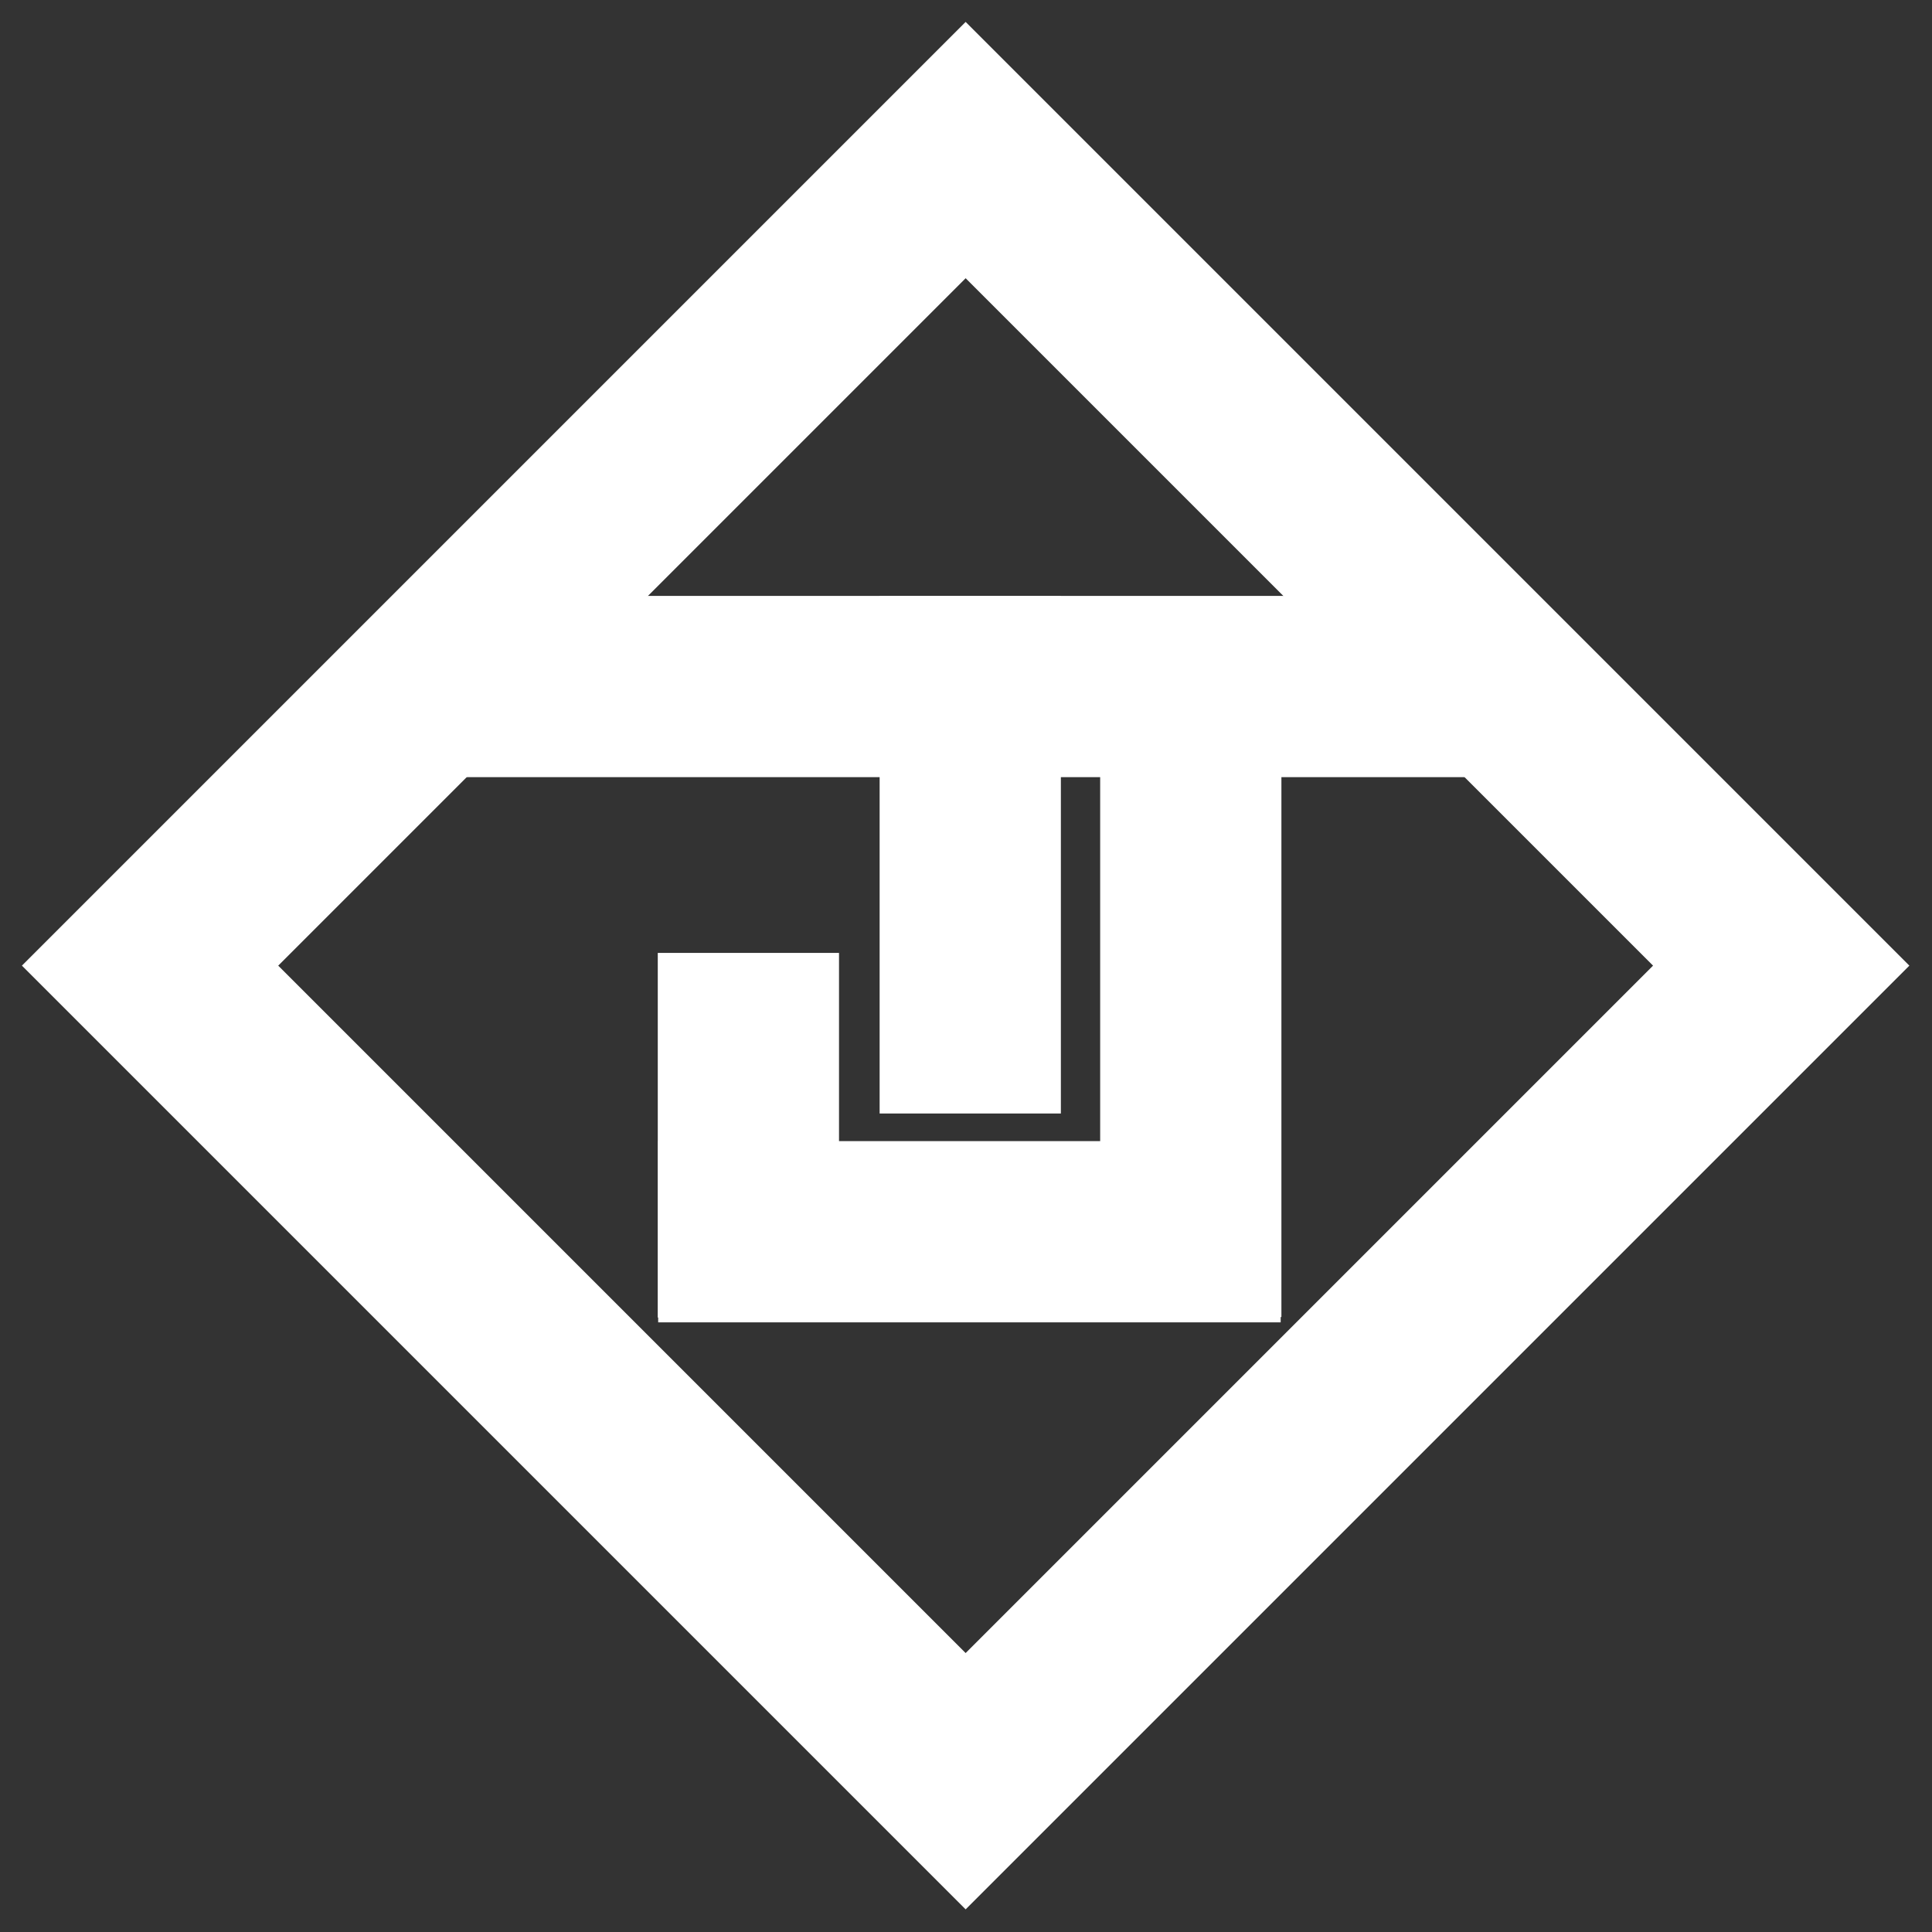 <?xml version="1.0" standalone="no"?><!DOCTYPE svg PUBLIC "-//W3C//DTD SVG 1.1//EN" "http://www.w3.org/Graphics/SVG/1.1/DTD/svg11.dtd"><svg width="100%" height="100%" viewBox="0 0 533 533" version="1.1" xmlns="http://www.w3.org/2000/svg" xmlns:xlink="http://www.w3.org/1999/xlink" xml:space="preserve" style="fill-rule:evenodd;clip-rule:evenodd;stroke-linejoin:round;stroke-miterlimit:1.414;"><rect x="0" y="0" width="533" height="533" fill="#333333" stroke="none"/><path d="M526.755,266.4l-260.355,260.355l-260.355,-260.355l260.355,-260.355l260.355,260.355ZM76.755,266.4l189.645,189.645l189.645,-189.645l-189.645,-189.645l-189.645,189.645Z" style="fill:#fff;"/><rect x="120.749" y="164.399" width="291.03" height="50" style="fill:#fff;"/><rect x="181.578" y="314.812" width="171.735" height="50" style="fill:#fff;"/><path d="M353.515,363.339l-50,0l0,-196.525l50,0l0,196.525Z" style="fill:#fff;"/><path d="M231.467,363.477l-50,0l0,-100.588l50,0l0,100.588Z" style="fill:#fff;"/><path d="M292.673,307.194l-50,0l0,-142.794l50,0l0,142.794Z" style="fill:#fff;"/></svg>
